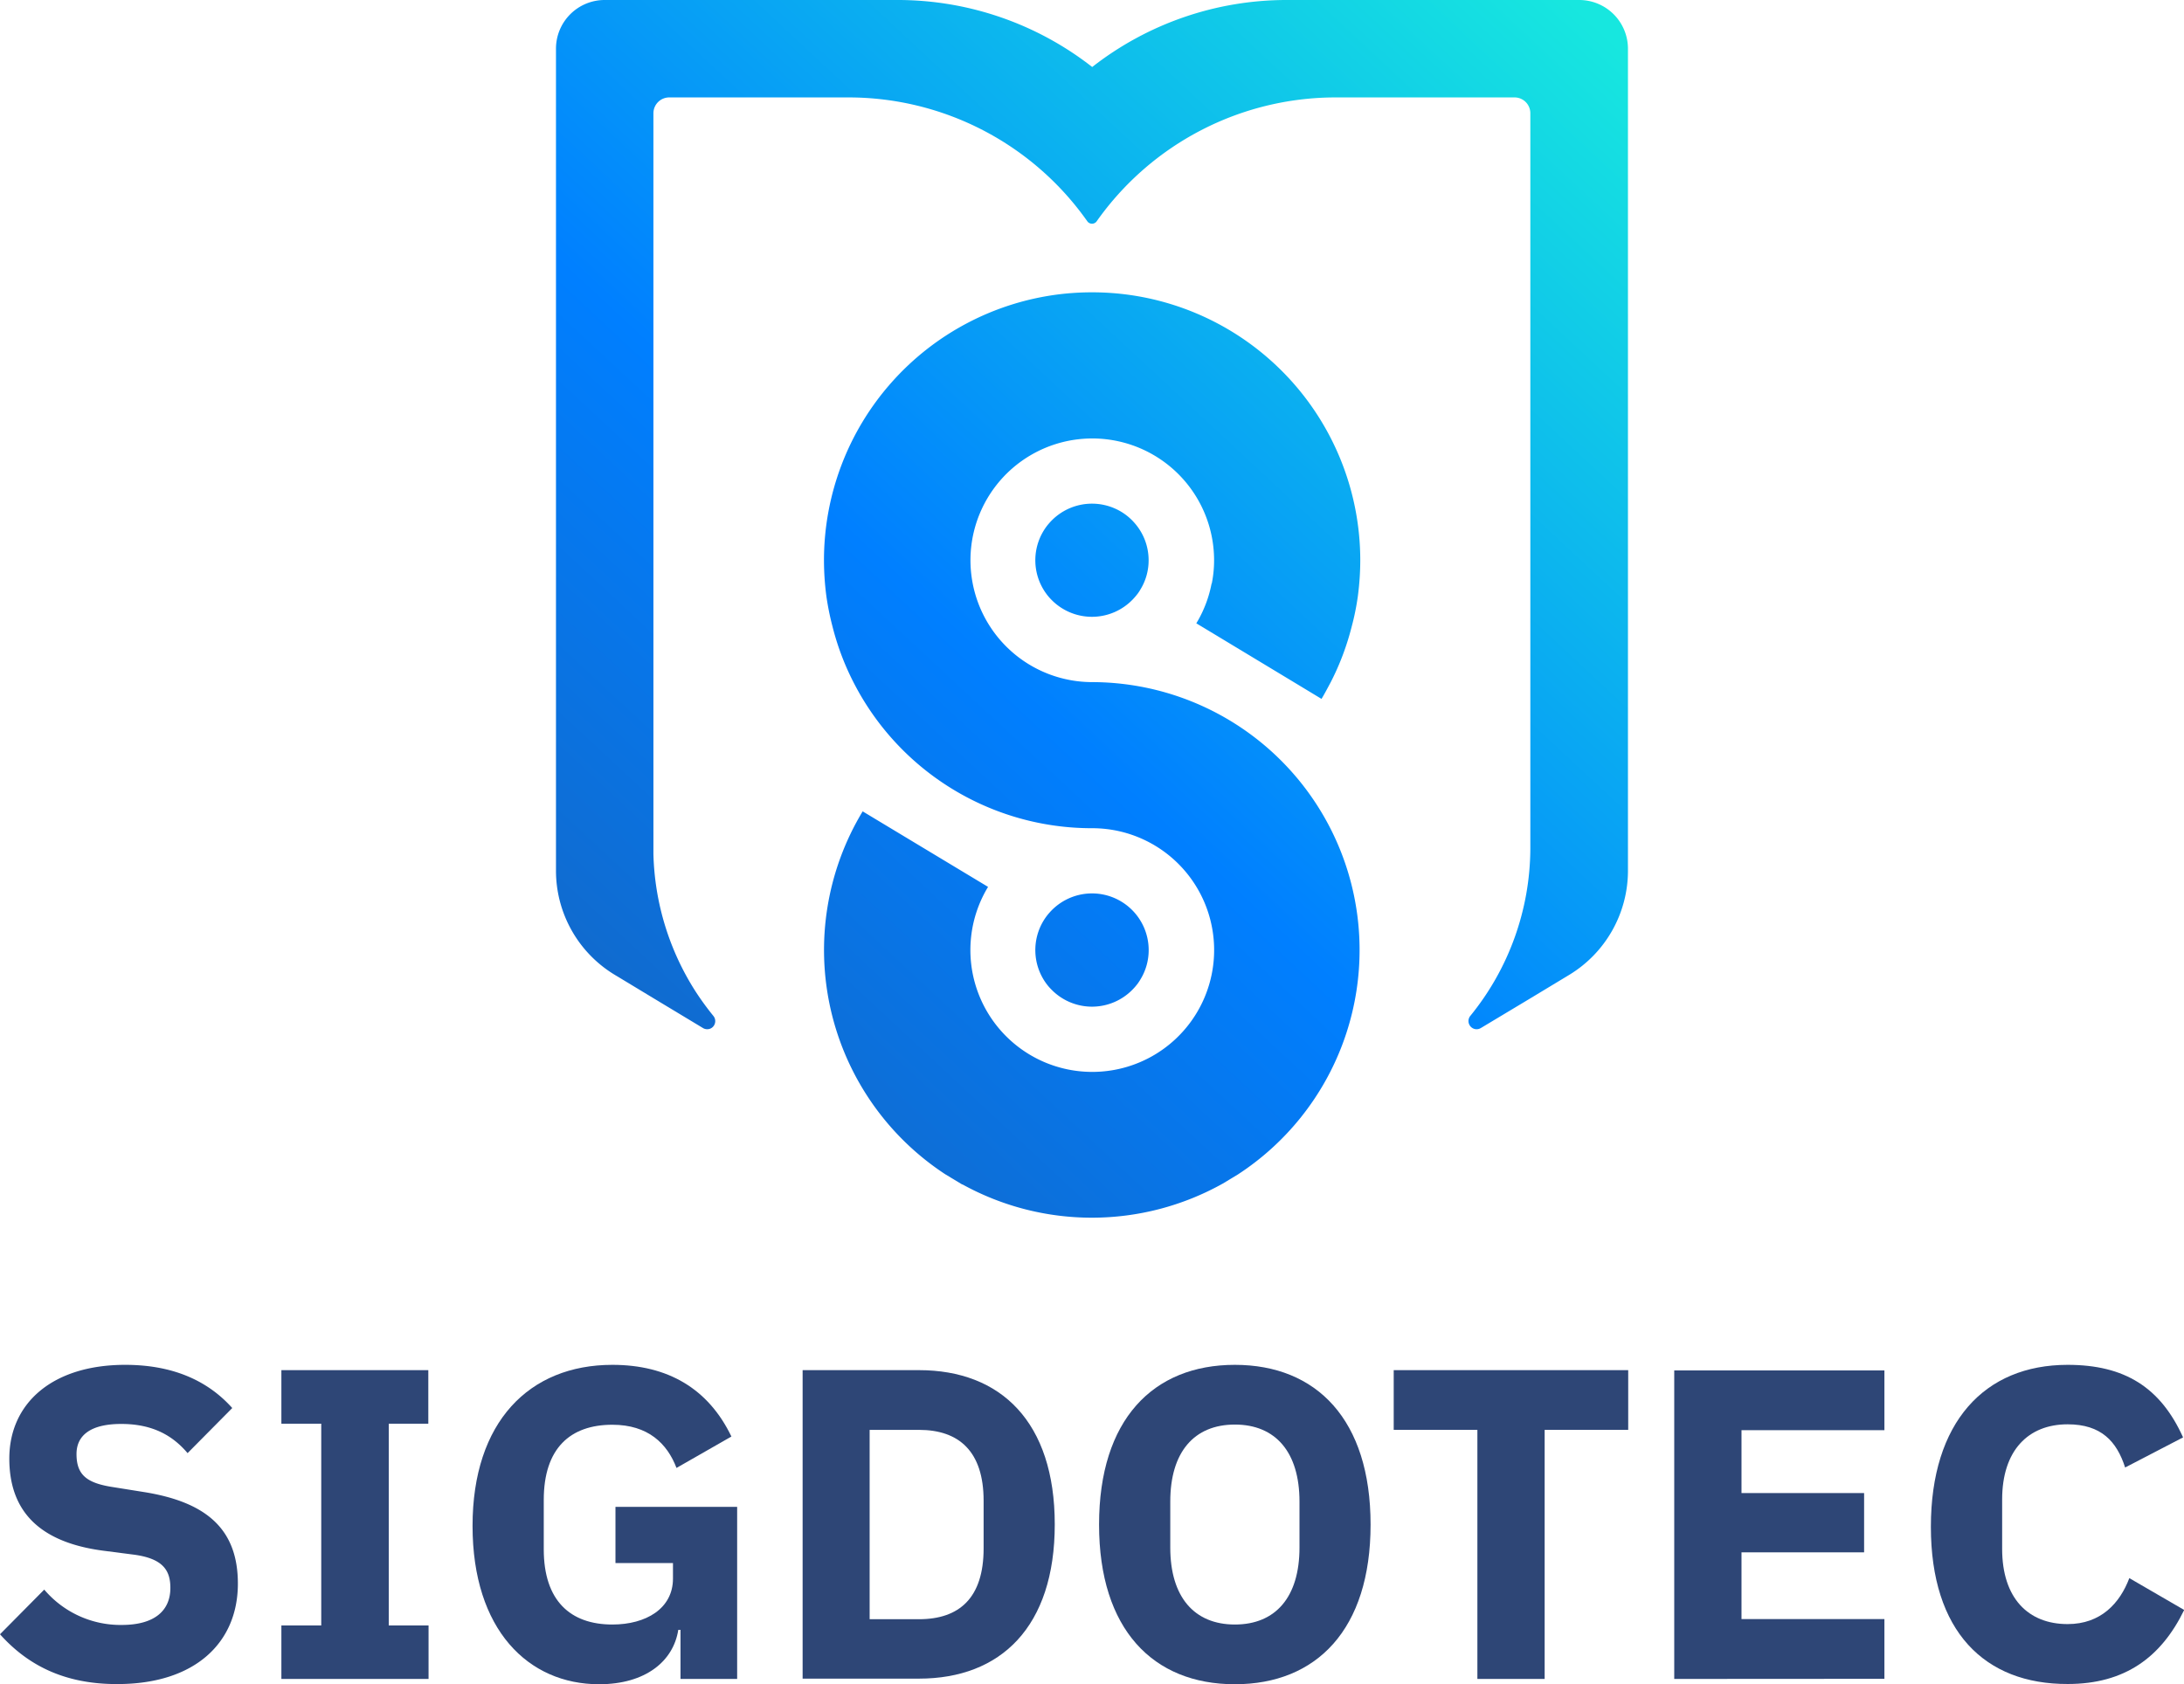 <svg xmlns="http://www.w3.org/2000/svg" xmlns:xlink="http://www.w3.org/1999/xlink" viewBox="0 0 353.93 272.99"><defs><style>.cls-1{fill:url(#Degradado_sin_nombre_3);}.cls-2{fill:url(#Degradado_sin_nombre_3-2);}.cls-3{fill:url(#Degradado_sin_nombre_3-3);}.cls-4{fill:url(#Degradado_sin_nombre_3-4);}.cls-5{fill:#2e4676;}</style><linearGradient id="Degradado_sin_nombre_3" x1="1.33" y1="265.59" x2="251.27" y2="-3.02" gradientUnits="userSpaceOnUse"><stop offset="0" stop-color="#2e4676"/><stop offset="0.61" stop-color="#007fff"/><stop offset="1" stop-color="#17e7df"/></linearGradient><linearGradient id="Degradado_sin_nombre_3-2" x1="24.05" y1="286.73" x2="273.99" y2="18.12" xlink:href="#Degradado_sin_nombre_3"/><linearGradient id="Degradado_sin_nombre_3-3" x1="8.3" y1="272.07" x2="258.24" y2="3.46" xlink:href="#Degradado_sin_nombre_3"/><linearGradient id="Degradado_sin_nombre_3-4" x1="39.81" y1="301.39" x2="289.75" y2="32.78" xlink:href="#Degradado_sin_nombre_3"/></defs><title>VERTICAL </title><g id="Capa_2" data-name="Capa 2"><g id="LOGO"><path class="cls-1" d="M255.93,0H208.55A51.14,51.14,0,0,0,177,10.86,51.19,51.19,0,0,0,145.38,0H98A7.89,7.89,0,0,0,90.1,7.89V141.11a19.73,19.73,0,0,0,9.32,16.77l.46.28.14.08,5.87,3.55,8.08,4.87a1.35,1.35,0,0,0,1.07.09,1.29,1.29,0,0,0,.82-.89,1.31,1.31,0,0,0-.25-1.19,46.18,46.18,0,0,1-2.91-4,43.28,43.28,0,0,1-6.81-22.27c0-.37,0-.74,0-1.11s0-.75,0-1.12V18.35a2.57,2.57,0,0,1,2.57-2.56h29A47.35,47.35,0,0,1,176.2,35.86a.93.93,0,0,0,1.53,0,47.4,47.4,0,0,1,38.72-20.07h29A2.56,2.56,0,0,1,248,18.35V137.64a43.18,43.18,0,0,1-9.71,27l-.05.06a1.33,1.33,0,0,0,.95,2.12,1.29,1.29,0,0,0,.73-.16l.11-.06,8-4.8,6.29-3.8a19.76,19.76,0,0,0,9.5-16.89V7.9A7.9,7.9,0,0,0,255.93,0Z"/><path class="cls-2" d="M196.34,94.61a19.55,19.55,0,0,1-2.22,6c-.09.14-.16.28-.25.42l14.73,8.89,5.56,3.36c.53-.88,1-1.79,1.5-2.72a42.55,42.55,0,0,0,3.39-9,40.3,40.3,0,0,0,1-4.94,45,45,0,0,0,.39-5.83A43.45,43.45,0,0,0,182.27,47.7a44.13,44.13,0,0,0-10.61,0,43.45,43.45,0,0,0-38.13,43.11,45,45,0,0,0,.39,5.83,44.45,44.45,0,0,0,1,4.94,42.55,42.55,0,0,0,3.39,9A43.36,43.36,0,0,0,177,134.24a19.75,19.75,0,1,1-16.88,9.51L139.8,131.51a43.45,43.45,0,0,0,13.37,58.81h0l2.75,1.66.06,0a43.46,43.46,0,0,0,42.16-.13h0l2.44-1.47h0A43.42,43.42,0,0,0,177,110.56a19.74,19.74,0,0,1-19.37-16h0a19.74,19.74,0,1,1,39.12-3.8,19.06,19.06,0,0,1-.37,3.8Z"/><path class="cls-3" d="M180.7,82.43a9.18,9.18,0,0,0-10.6,2.29,8.43,8.43,0,0,0-1,1.35,9.17,9.17,0,0,0,.41,10.1h0a8.18,8.18,0,0,0,.84,1,9.18,9.18,0,0,0,13.21,0,10.32,10.32,0,0,0,.85-1h0a6.57,6.57,0,0,0,.4-.62,9,9,0,0,0,1.33-4.74,9.12,9.12,0,0,0-2.32-6.09A9,9,0,0,0,180.7,82.43Z"/><path class="cls-4" d="M170.36,160.36a9.18,9.18,0,0,0,13.21,0,9.26,9.26,0,0,0,.85-1h0c.14-.2.28-.41.4-.62a9.05,9.05,0,0,0,1.33-4.75,9.18,9.18,0,0,0-16.05-6.09,8.9,8.9,0,0,0-1,1.35,9.19,9.19,0,0,0,.41,10.11h0A8.18,8.18,0,0,0,170.36,160.36Z"/><path class="cls-5" d="M0,264.89l7.17-7.24a16.2,16.2,0,0,0,12.55,5.73c5.38,0,7.89-2.36,7.89-6,0-2.8-1.15-4.73-5.81-5.38l-4.95-.64C6.24,250,1.51,244.81,1.51,236.42c0-9,7-15.2,18.78-15.2,7.53,0,13.27,2.44,17.35,7l-7.24,7.31c-2.36-2.79-5.59-4.73-10.75-4.73-4.88,0-7.25,1.79-7.25,4.88,0,3.44,1.73,4.73,6,5.37l4.94.79c10.33,1.65,15.21,6.17,15.21,14.85,0,9.61-7,16.27-19.51,16.27C10.18,273,4.3,269.69,0,264.89Z"/><path class="cls-5" d="M45.6,272.13v-8.67h6.46v-32.7H45.6v-8.68H69.41v8.68H63v32.7h6.45v8.67Z"/><path class="cls-5" d="M110.28,264.17h-.36c-.79,5.09-5.31,8.82-12.83,8.82-11.48,0-20.51-8.82-20.51-25.67s9.18-26.1,22.66-26.1c9,0,15.56,3.87,19.29,11.62l-8.9,5.09c-1.5-3.94-4.59-7-10.39-7-6.82,0-11.12,3.8-11.12,12.19v8c0,8.32,4.3,12.19,11.12,12.19,5.45,0,9.82-2.58,9.82-7.45v-2.51H99.74v-9.11h19.72v27.89h-9.18Z"/><path class="cls-5" d="M130.07,222.08h18.86c13.26,0,22,8.39,22,25s-8.75,25-22,25H130.07Zm18.86,40.37c6.52,0,10.47-3.44,10.47-11.47v-7.74c0-8-4-11.48-10.47-11.48h-8v30.69Z"/><path class="cls-5" d="M178.11,247.11c0-17,8.75-25.89,22-25.89s22,8.89,22,25.89-8.75,25.88-22,25.88S178.11,264.1,178.11,247.11Zm32.48,3.73v-7.46c0-8-3.87-12.48-10.47-12.48s-10.47,4.45-10.47,12.48v7.46c0,8,3.88,12.47,10.47,12.47S210.59,258.87,210.59,250.84Z"/><path class="cls-5" d="M250.32,231.76v40.37h-10.9V231.76H225.86v-9.68h38v9.68Z"/><path class="cls-5" d="M271.32,272.13v-50h34.06v9.68H282.22V242h19.87v9.61H282.22v10.82h23.16v9.68Z"/><path class="cls-5" d="M312.91,247.47c0-16.93,8.68-26.25,22.16-26.25,9.25,0,15.06,3.66,18.71,11.76l-9.39,4.88c-1.36-4.23-3.87-7-9.32-7-6.38,0-10.61,4.23-10.61,12.19v8c0,8,4.23,12.19,10.61,12.19,5.38,0,8.46-3.37,10-7.45l8.89,5.16c-3.73,7.67-9.61,12-18.86,12C321.59,273,312.91,264.39,312.91,247.47Z"/></g></g></svg>
